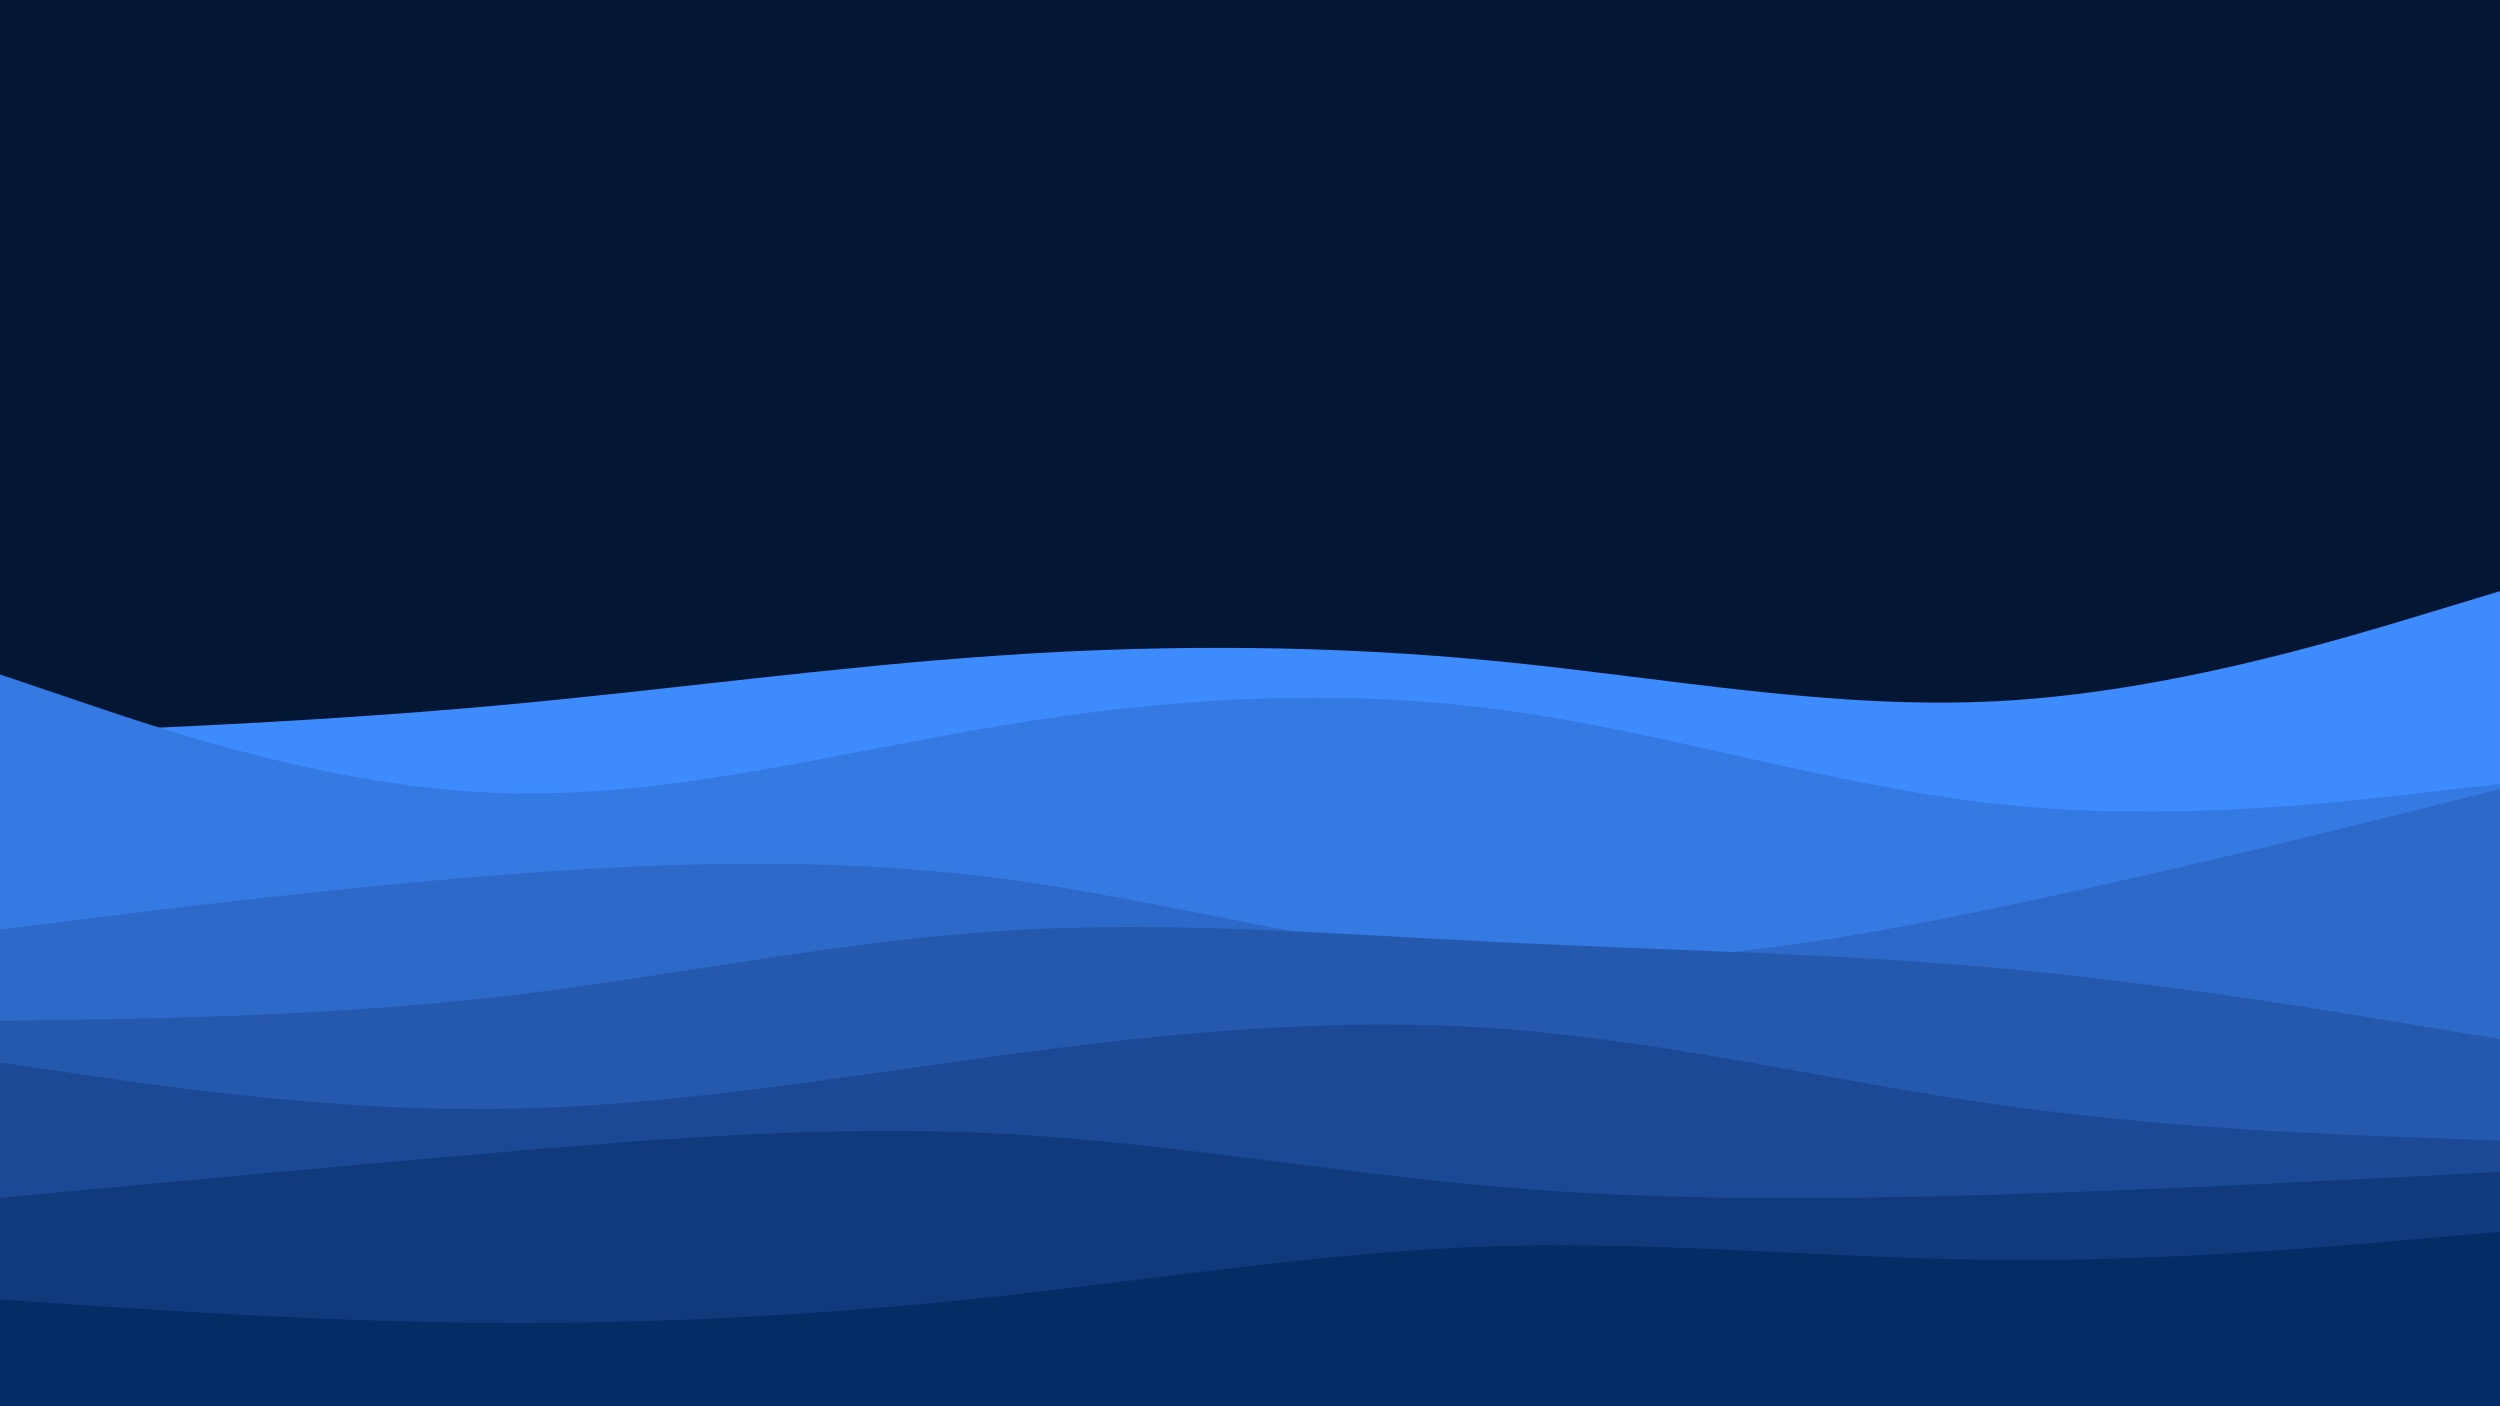 <svg id="visual" viewBox="0 0 960 540" width="960" height="540" xmlns="http://www.w3.org/2000/svg" xmlns:xlink="http://www.w3.org/1999/xlink" version="1.1"><rect x="0" y="0" width="960" height="540" fill="#031633"></rect><path d="M0 282L32 280.7C64 279.3 128 276.7 192 270.8C256 265 320 256 384 251.7C448 247.3 512 247.7 576 254C640 260.3 704 272.7 768 269.2C832 265.7 896 246.3 928 236.7L960 227L960 541L928 541C896 541 832 541 768 541C704 541 640 541 576 541C512 541 448 541 384 541C320 541 256 541 192 541C128 541 64 541 32 541L0 541Z" fill="#3d8bfd"></path><path d="M0 259L32 269.8C64 280.7 128 302.3 192 304.5C256 306.7 320 289.3 384 278.7C448 268 512 264 576 272.5C640 281 704 302 768 308.8C832 315.7 896 308.3 928 304.7L960 301L960 541L928 541C896 541 832 541 768 541C704 541 640 541 576 541C512 541 448 541 384 541C320 541 256 541 192 541C128 541 64 541 32 541L0 541Z" fill="#357ae2"></path><path d="M0 357L32 353C64 349 128 341 192 336C256 331 320 329 384 337.3C448 345.7 512 364.3 576 368.3C640 372.3 704 361.7 768 348.3C832 335 896 319 928 311L960 303L960 541L928 541C896 541 832 541 768 541C704 541 640 541 576 541C512 541 448 541 384 541C320 541 256 541 192 541C128 541 64 541 32 541L0 541Z" fill="#2d69c8"></path><path d="M0 392L32 391.5C64 391 128 390 192 382.7C256 375.3 320 361.7 384 357.5C448 353.3 512 358.7 576 361.8C640 365 704 366 768 371.8C832 377.7 896 388.3 928 393.7L960 399L960 541L928 541C896 541 832 541 768 541C704 541 640 541 576 541C512 541 448 541 384 541C320 541 256 541 192 541C128 541 64 541 32 541L0 541Z" fill="#2459ae"></path><path d="M0 408L32 412.7C64 417.3 128 426.7 192 425.8C256 425 320 414 384 405.3C448 396.7 512 390.3 576 395C640 399.7 704 415.3 768 424.3C832 433.3 896 435.7 928 436.8L960 438L960 541L928 541C896 541 832 541 768 541C704 541 640 541 576 541C512 541 448 541 384 541C320 541 256 541 192 541C128 541 64 541 32 541L0 541Z" fill="#1b4995"></path><path d="M0 460L32 457C64 454 128 448 192 442.5C256 437 320 432 384 435.3C448 438.7 512 450.3 576 455.8C640 461.3 704 460.7 768 458.7C832 456.7 896 453.3 928 451.7L960 450L960 541L928 541C896 541 832 541 768 541C704 541 640 541 576 541C512 541 448 541 384 541C320 541 256 541 192 541C128 541 64 541 32 541L0 541Z" fill="#103a7c"></path><path d="M0 499L32 501.2C64 503.3 128 507.7 192 508C256 508.3 320 504.7 384 497.7C448 490.7 512 480.3 576 478.5C640 476.7 704 483.3 768 483.8C832 484.3 896 478.7 928 475.8L960 473L960 541L928 541C896 541 832 541 768 541C704 541 640 541 576 541C512 541 448 541 384 541C320 541 256 541 192 541C128 541 64 541 32 541L0 541Z" fill="#052c65"></path></svg>